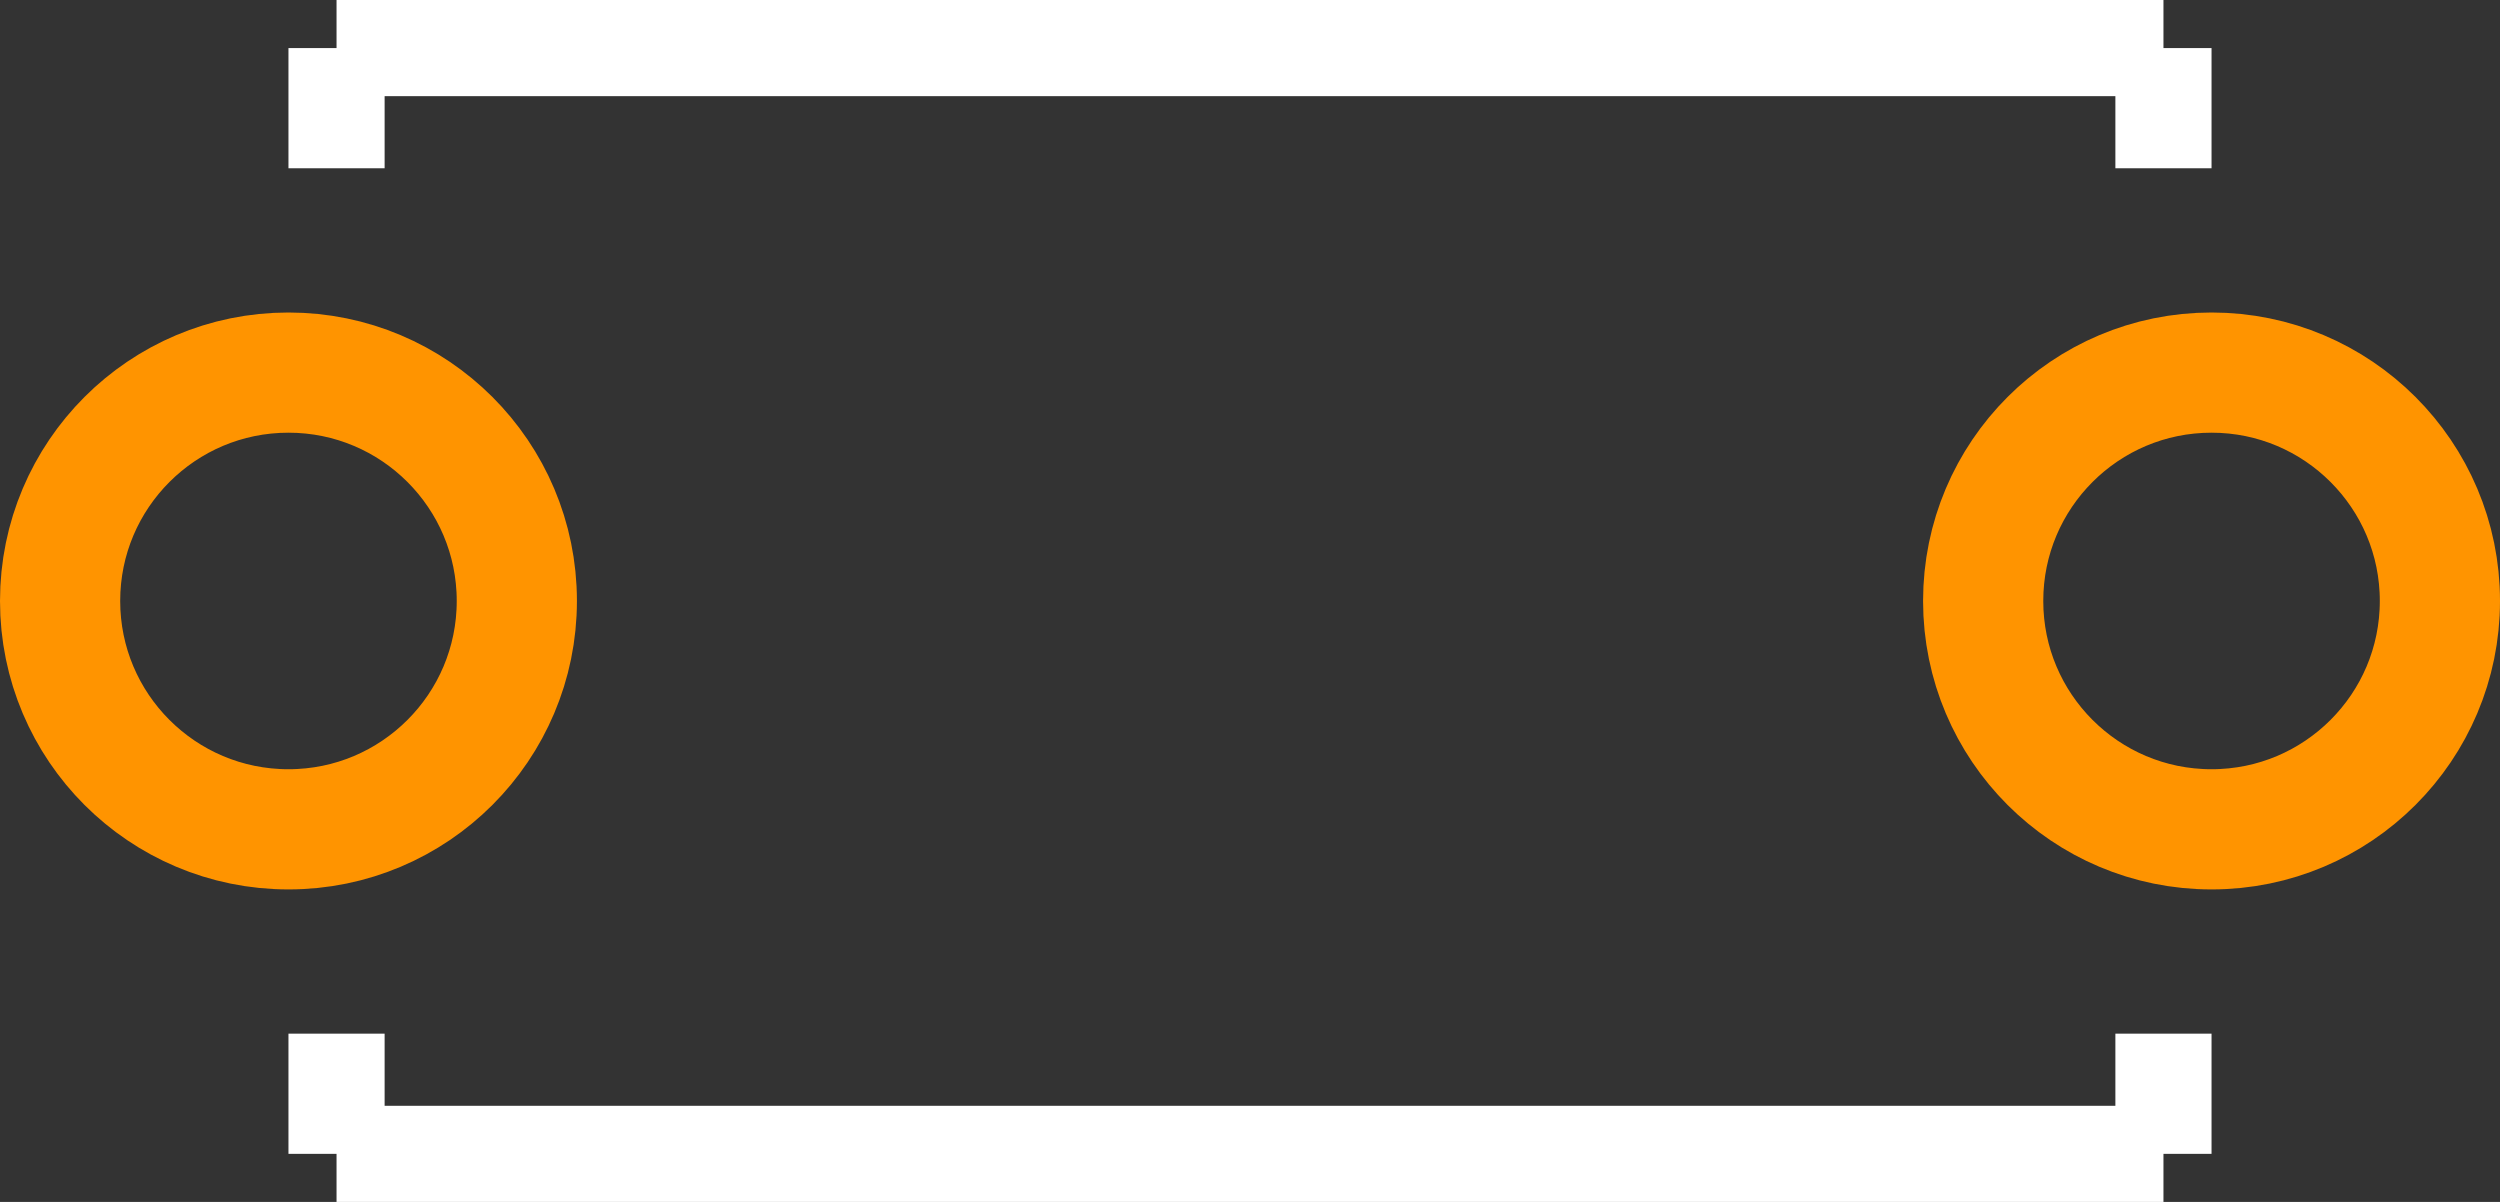 <?xml version="1.0" encoding="UTF-8" standalone="no"?> <svg xmlns:svg="http://www.w3.org/2000/svg" xmlns="http://www.w3.org/2000/svg" version="1.2" baseProfile="tiny" x="0in" y="0in" width="0.26in" height="0.125in" viewBox="0 0 26000 12500" ><rect x="0" y="0" width="26000" height="12500" fill="#333333" stroke="none"/><title>CAPR-508P-318W-508L-813H__Kemet_C323.fp</title><desc>Geda footprint file 'CAPR-508P-318W-508L-813H__Kemet_C323.fp' converted by Fritzing</desc><g id="copper0">
 <g id="copper1">
  <circle fill="none" cx="3000" cy="6250" connectorname="" stroke="#ff9400" r="2375" id="connector0pin" stroke-width="1250"/>
  <circle fill="none" cx="23000" cy="6250" connectorname="" stroke="#ff9400" r="2375" id="connector1pin" stroke-width="1250"/>
 </g>
</g>
<g id="silkscreen">
 <line fill="none" stroke="white" y1="500" x1="3500" y2="500" stroke-width="1000" x2="22500"/>
 <line fill="none" stroke="white" y1="500" x1="3500" y2="1750" stroke-width="1000" x2="3500"/>
 <line fill="none" stroke="white" y1="500" x1="22500" y2="1750" stroke-width="1000" x2="22500"/>
 <line fill="none" stroke="white" y1="12000" x1="3500" y2="12000" stroke-width="1000" x2="22500"/>
 <line fill="none" stroke="white" y1="12000" x1="3500" y2="10750" stroke-width="1000" x2="3500"/>
 <line fill="none" stroke="white" y1="12000" x1="22500" y2="10750" stroke-width="1000" x2="22500"/>
</g>
</svg>